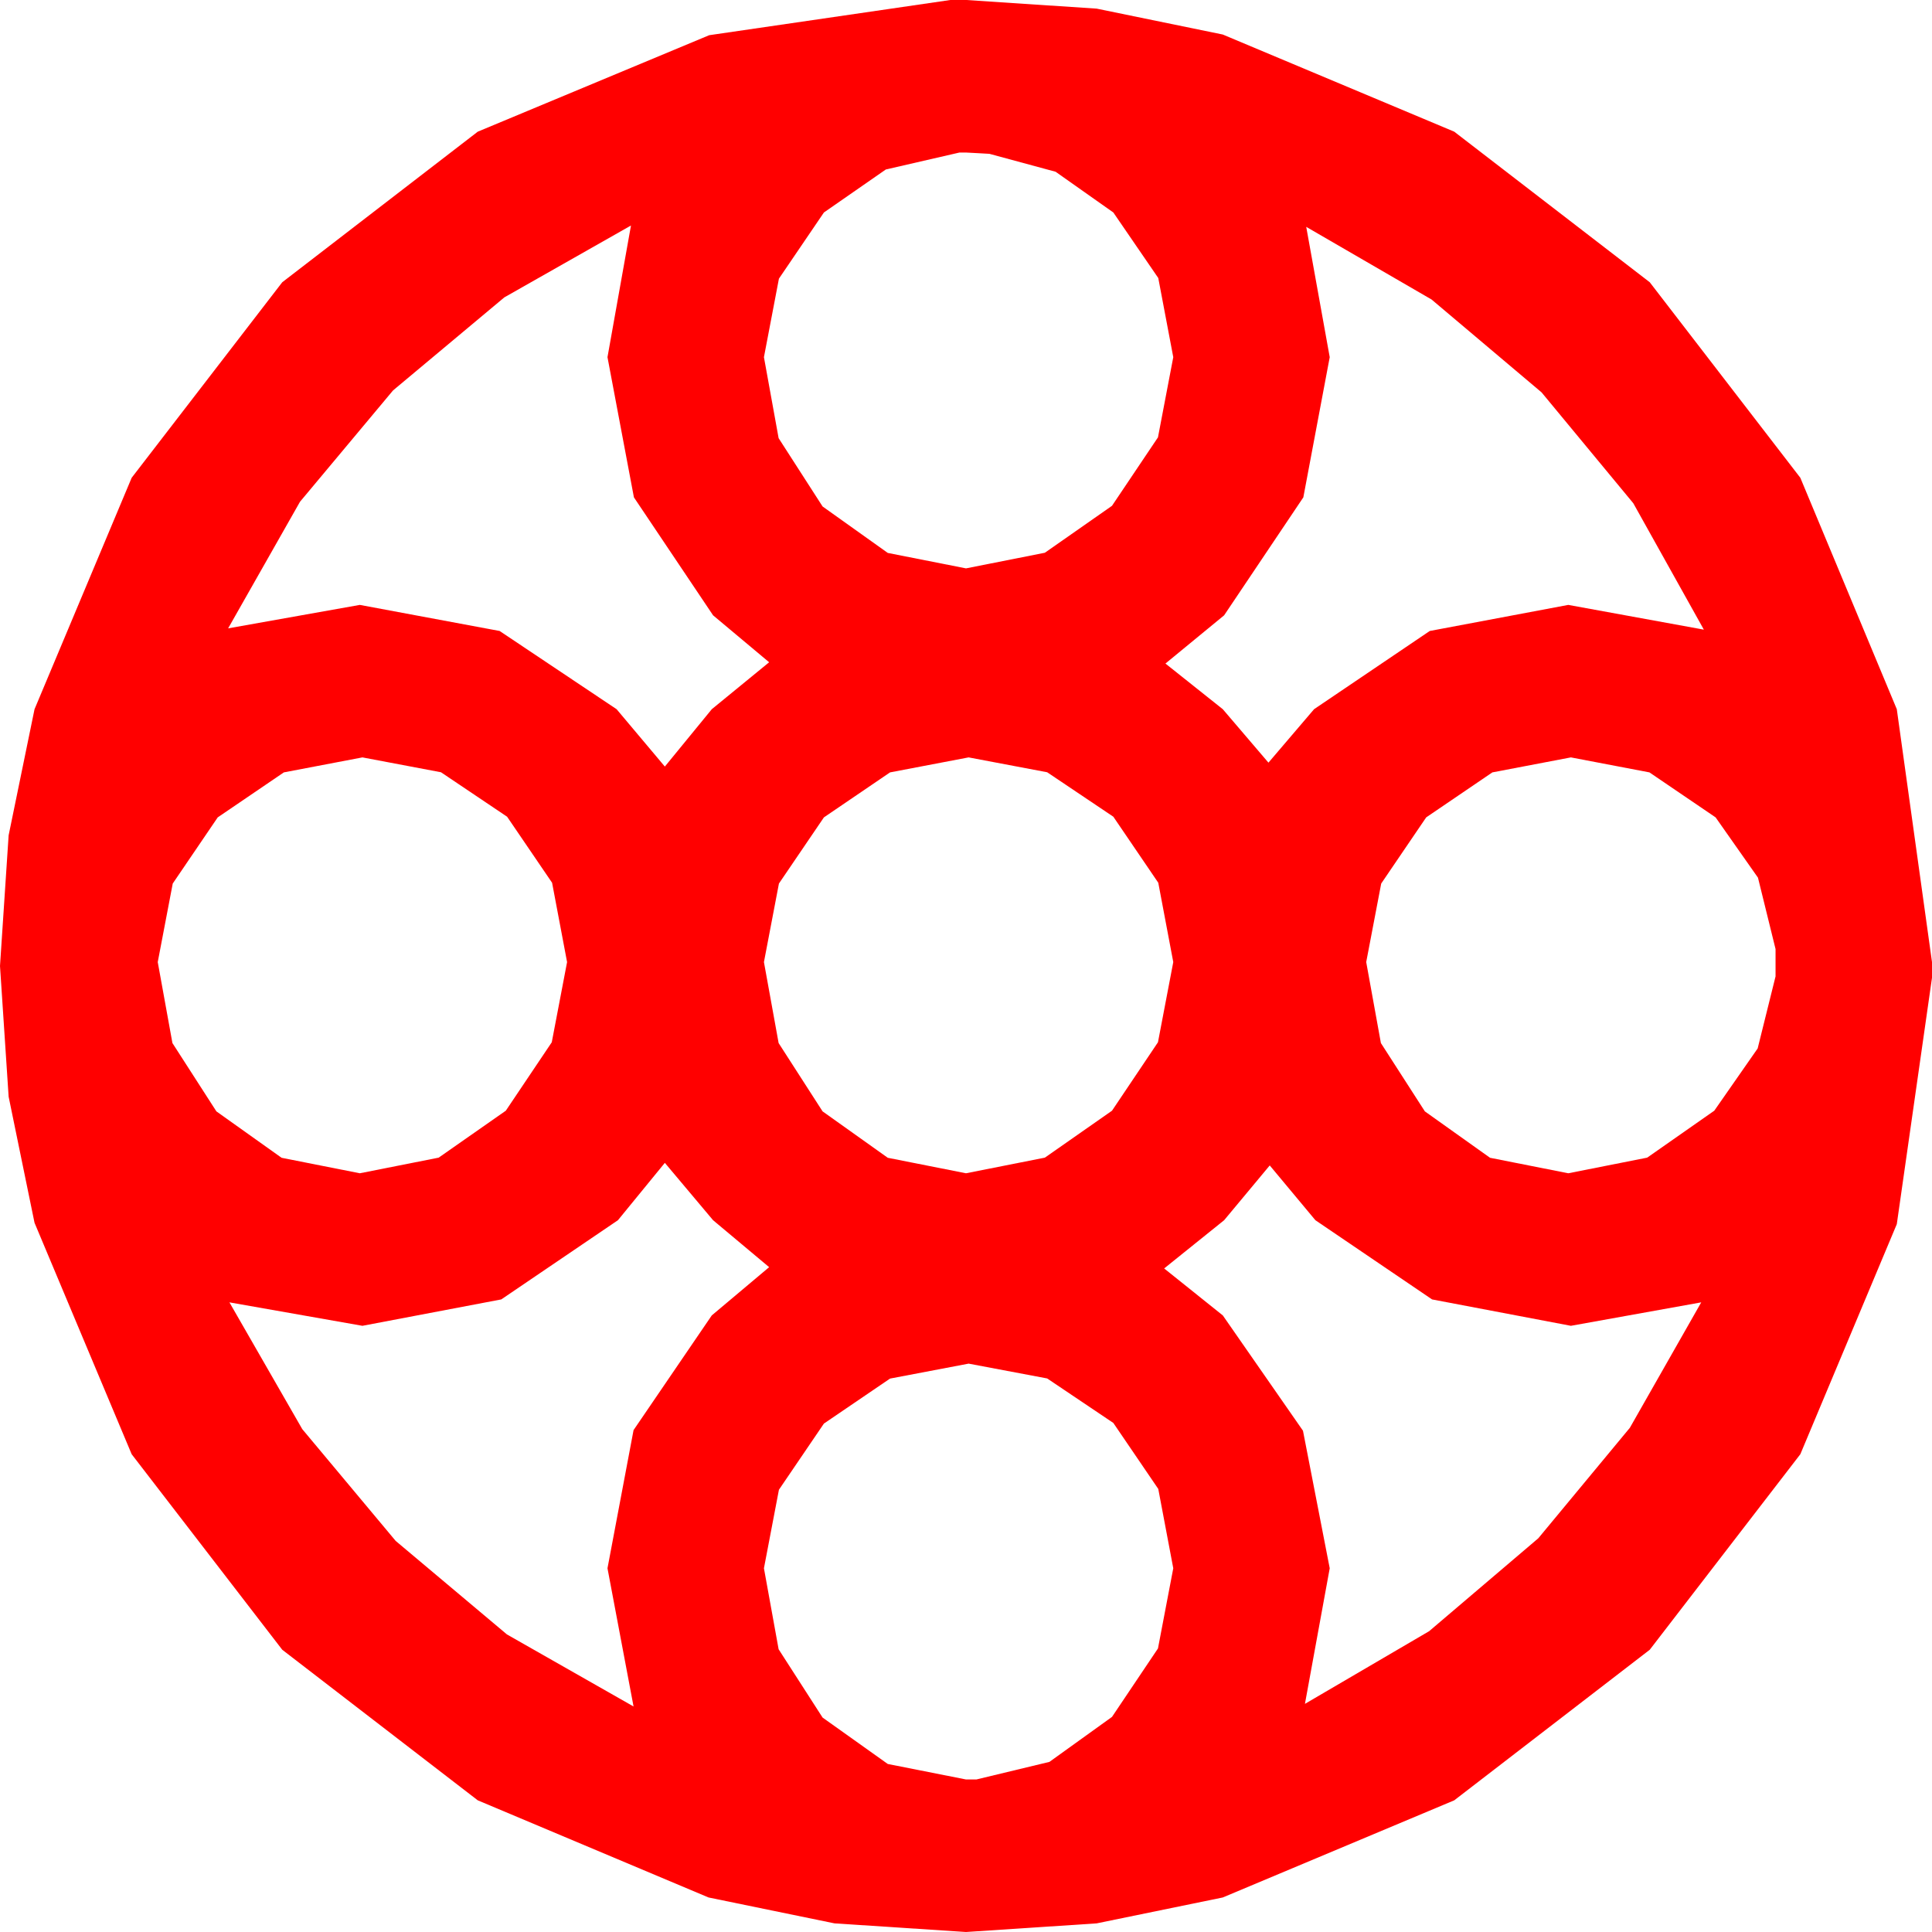 <?xml version="1.0" encoding="utf-8"?>
<!DOCTYPE svg PUBLIC "-//W3C//DTD SVG 1.1//EN" "http://www.w3.org/Graphics/SVG/1.1/DTD/svg11.dtd">
<svg width="43.418" height="43.418" xmlns="http://www.w3.org/2000/svg" xmlns:xlink="http://www.w3.org/1999/xlink" xmlns:xml="http://www.w3.org/XML/1998/namespace" version="1.1">
  <g>
    <g>
      <path style="fill:#FF0000;fill-opacity:1" d="M21.768,30.645L20.002,30.981 18.516,31.992 17.505,33.479 17.168,35.244 17.498,37.064 18.486,38.599 19.951,39.642 21.709,39.99 21.943,39.99 23.584,39.595 24.99,38.584 26.023,37.046 26.367,35.244 26.03,33.461 25.02,31.978 23.533,30.978 21.768,30.645z M28.535,26.191L27.51,27.422 26.162,28.506 27.48,29.561 29.282,32.153 29.883,35.244 29.326,38.291 32.117,36.658 34.57,34.57 36.628,32.087 38.232,29.268 35.303,29.795 32.183,29.202 29.561,27.422 28.535,26.191z M14.941,26.133L13.887,27.422 11.265,29.202 8.145,29.795 5.156,29.268 6.793,32.117 8.892,34.629 11.393,36.731 14.238,38.35 13.652,35.244 14.238,32.139 15.996,29.561 17.285,28.477 16.025,27.422 14.941,26.133z M35.303,17.021L33.538,17.358 32.051,18.369 31.04,19.856 30.703,21.621 31.033,23.441 32.021,24.976 33.486,26.019 35.244,26.367 37.017,26.016 38.525,24.961 39.5,23.562 39.902,21.943 39.902,21.621 39.902,21.445 39.902,21.328 39.507,19.724 38.555,18.369 37.068,17.358 35.303,17.021z M21.768,17.021L20.002,17.358 18.516,18.369 17.505,19.856 17.168,21.621 17.498,23.441 18.486,24.976 19.951,26.019 21.709,26.367 23.481,26.016 24.99,24.961 26.023,23.423 26.367,21.621 26.03,19.838 25.02,18.354 23.533,17.355 21.768,17.021z M8.145,17.021L6.379,17.358 4.893,18.369 3.882,19.856 3.545,21.621 3.875,23.441 4.863,24.976 6.328,26.019 8.086,26.367 9.858,26.016 11.367,24.961 12.4,23.423 12.744,21.621 12.407,19.838 11.396,18.354 9.91,17.355 8.145,17.021z M29.355,5.098L29.883,8.027 29.29,11.177 27.51,13.828 26.191,14.912 27.48,15.938 28.506,17.139 29.531,15.938 32.131,14.18 35.244,13.594 38.291,14.15 36.705,11.309 34.644,8.818 32.172,6.731 29.355,5.098z M14.18,5.068L11.334,6.683 8.833,8.774 6.742,11.276 5.127,14.121 8.086,13.594 11.228,14.18 13.857,15.938 14.941,17.227 15.996,15.938 17.285,14.883 16.025,13.828 14.246,11.177 13.652,8.027 14.18,5.068z M21.562,3.428L19.907,3.809 18.516,4.775 17.505,6.262 17.168,8.027 17.498,9.847 18.486,11.382 19.951,12.426 21.709,12.773 23.481,12.422 24.99,11.367 26.023,9.829 26.367,8.027 26.03,6.248 25.02,4.775 23.723,3.86 22.236,3.457 21.973,3.442 21.709,3.428 21.562,3.428z M21.357,0L21.709,0 24.646,0.194 27.48,0.776 32.681,2.959 37.075,6.343 40.459,10.737 42.627,15.938 43.418,21.621 43.418,21.973 42.627,27.51 40.459,32.681 37.075,37.075 32.681,40.459 27.48,42.642 24.646,43.224 21.709,43.418 18.754,43.224 15.923,42.642 10.737,40.459 6.343,37.075 2.959,32.681 0.776,27.48 0.194,24.646 0,21.709 0.194,18.772 0.776,15.938 2.959,10.737 6.343,6.343 10.737,2.959 15.938,0.791 21.357,0z" />
    </g>
  </g>
</svg>